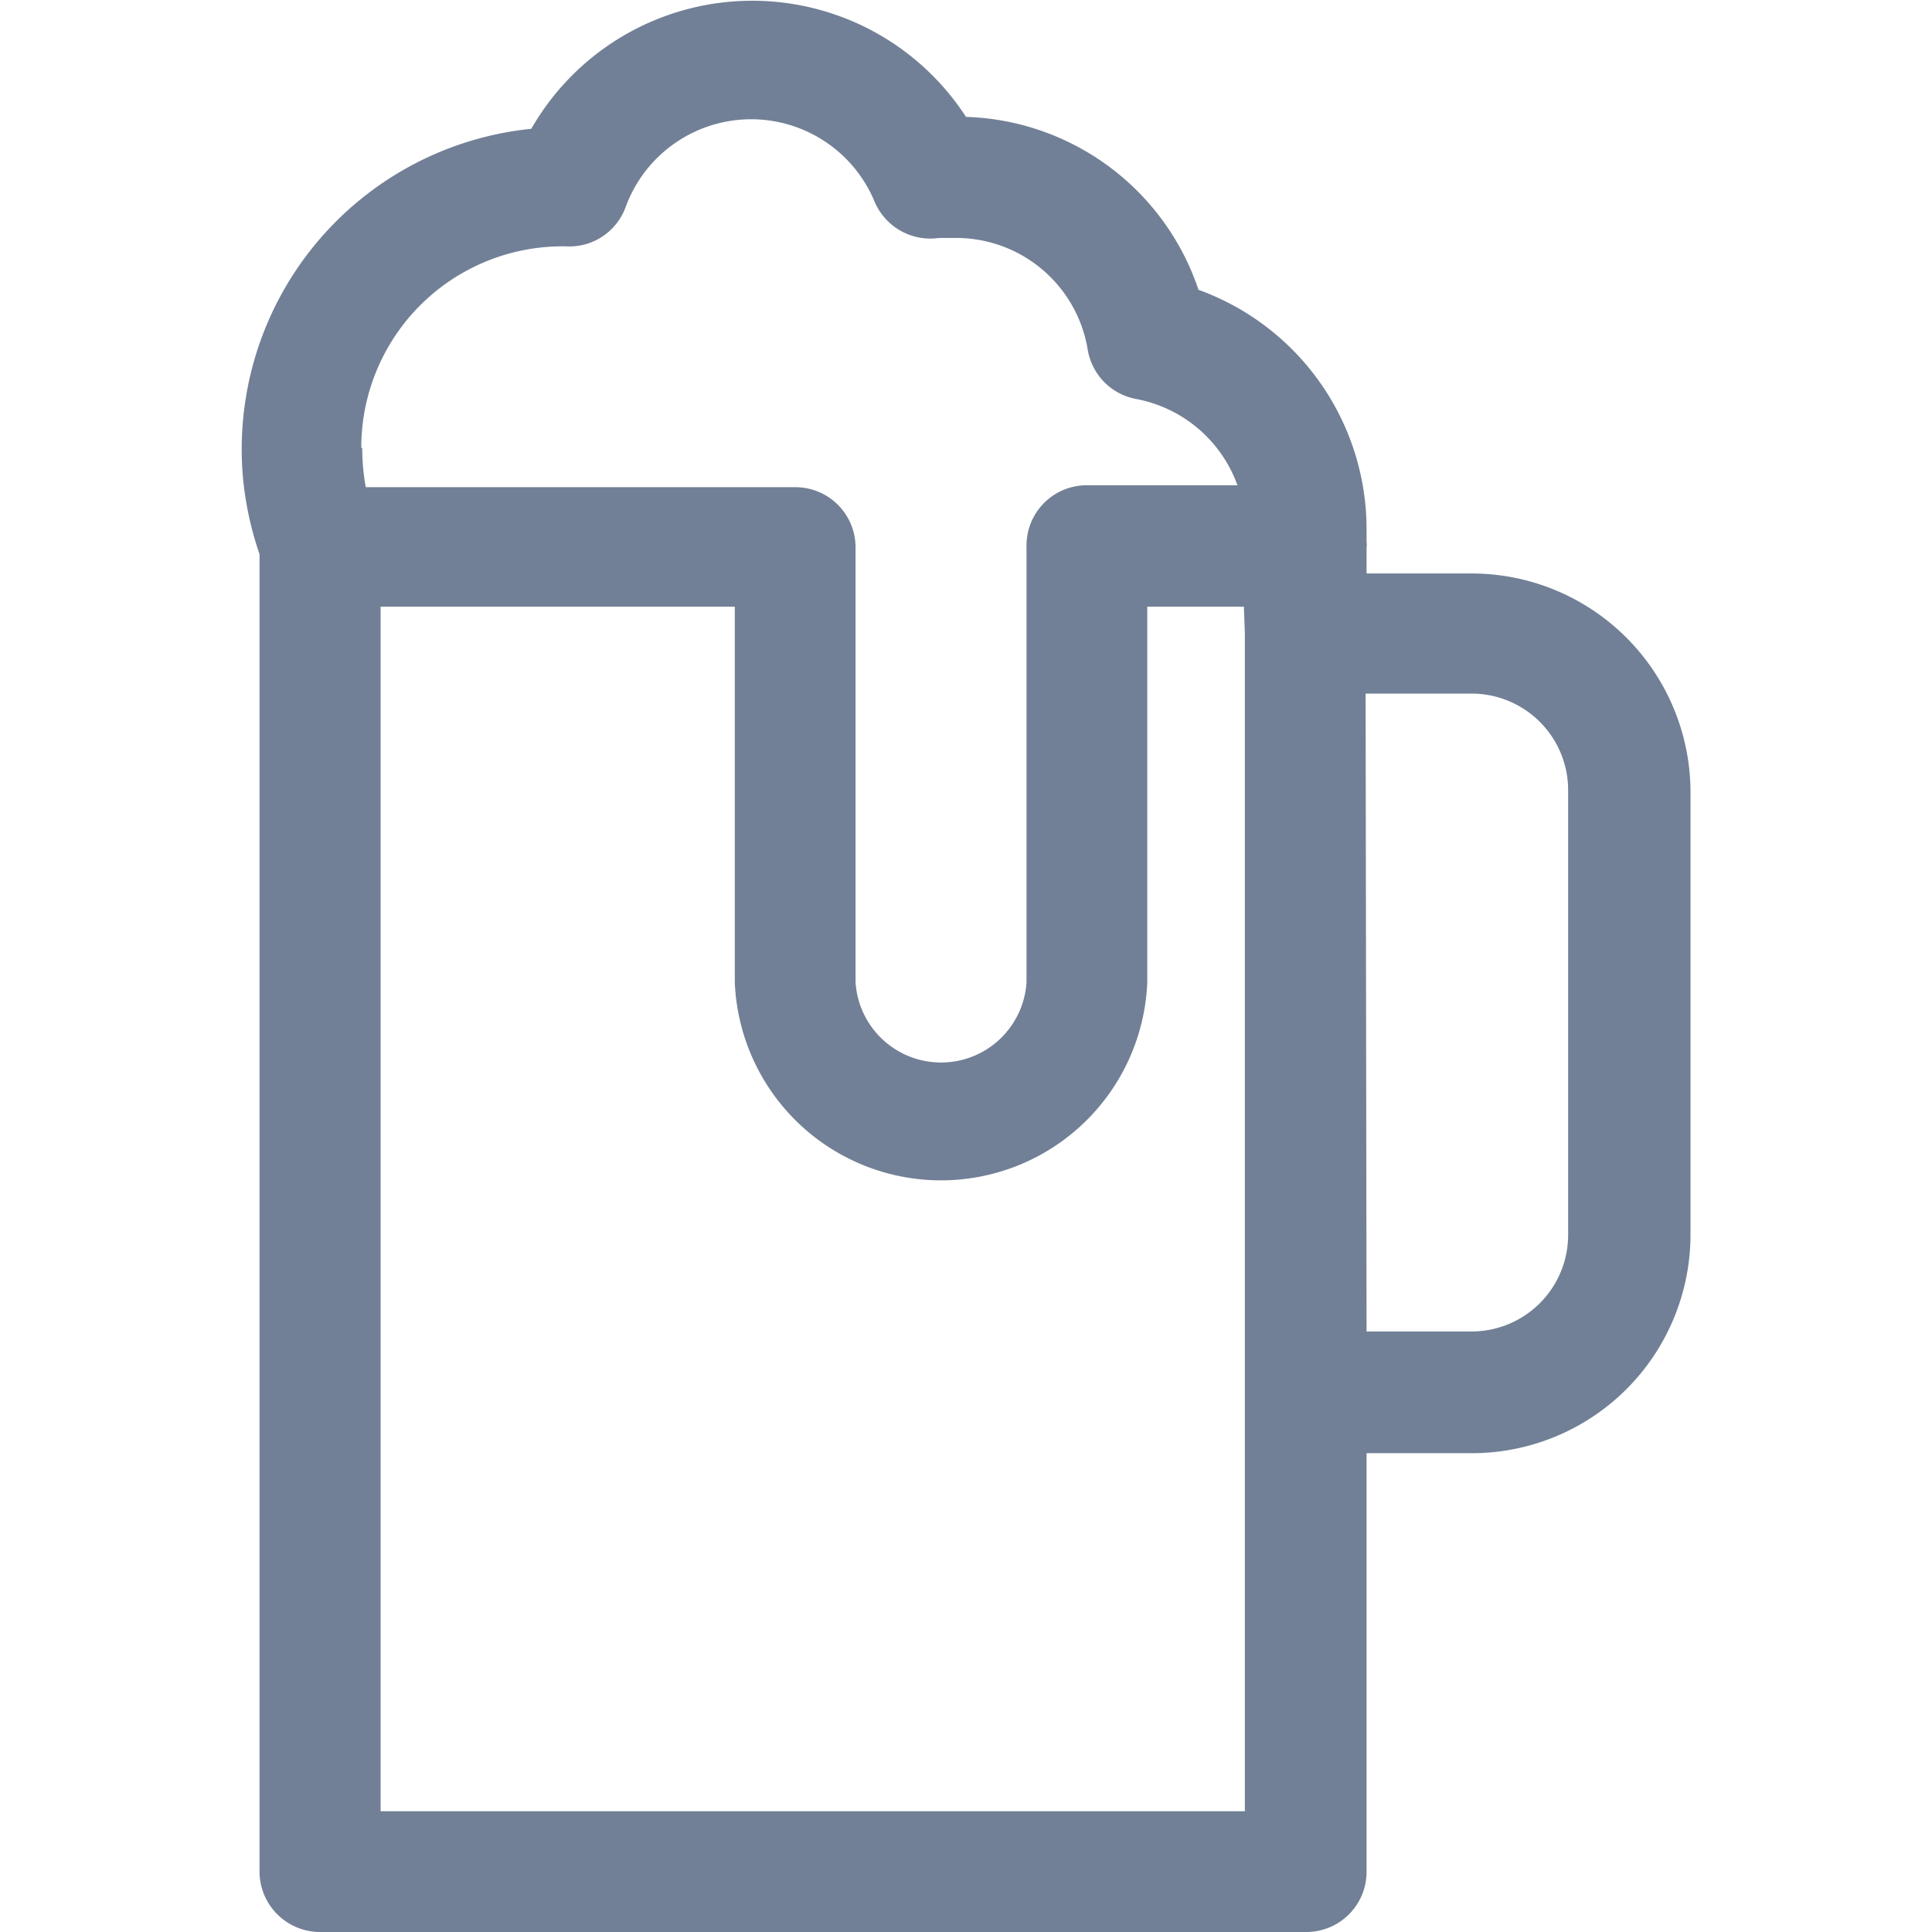 <svg id="Capa_1" data-name="Capa 1" xmlns="http://www.w3.org/2000/svg" viewBox="0 0 60 60"><defs><style>.cls-1{fill:#718096;}</style></defs><title>beerIcon</title><path class="cls-1" d="M37.22,9A7.87,7.87,0,0,0,30,3.63,7.91,7.91,0,0,0,16.5,4,10,10,0,0,0,7.55,14.88a10.2,10.2,0,0,0,.51,2.33V58.13A1.88,1.88,0,0,0,9.94,60H40.57a1.87,1.87,0,0,0,1.87-1.87v-13h3.29a6.79,6.79,0,0,0,6.77-6.79V24.6a6.8,6.8,0,0,0-6.77-6.79H42.44V17a.43.43,0,0,0,0-.16v-.35A7.91,7.91,0,0,0,37.22,9Zm-26,4.9a6.25,6.25,0,0,1,6.26-6.25h.08a1.86,1.86,0,0,0,1.87-1.22,4.15,4.15,0,0,1,7.73-.17,1.88,1.88,0,0,0,2,1.13h.52a4.14,4.14,0,0,1,4.1,3.47,1.87,1.87,0,0,0,1.5,1.53,4.16,4.16,0,0,1,3.15,2.68H33.75A1.87,1.87,0,0,0,31.88,17V30.5a2.66,2.66,0,0,1-5.31,0h0V17a1.87,1.87,0,0,0-1.87-1.87H11.36A6.62,6.62,0,0,1,11.25,13.92Zm27.44,5.77V56.25H11.82V18.84h11V30.5a6.41,6.41,0,0,0,12.81,0h0V18.84h3Zm3.75,1.87h3.29a3,3,0,0,1,3,3V38.35a3,3,0,0,1-3,3H42.44Z"/></svg>